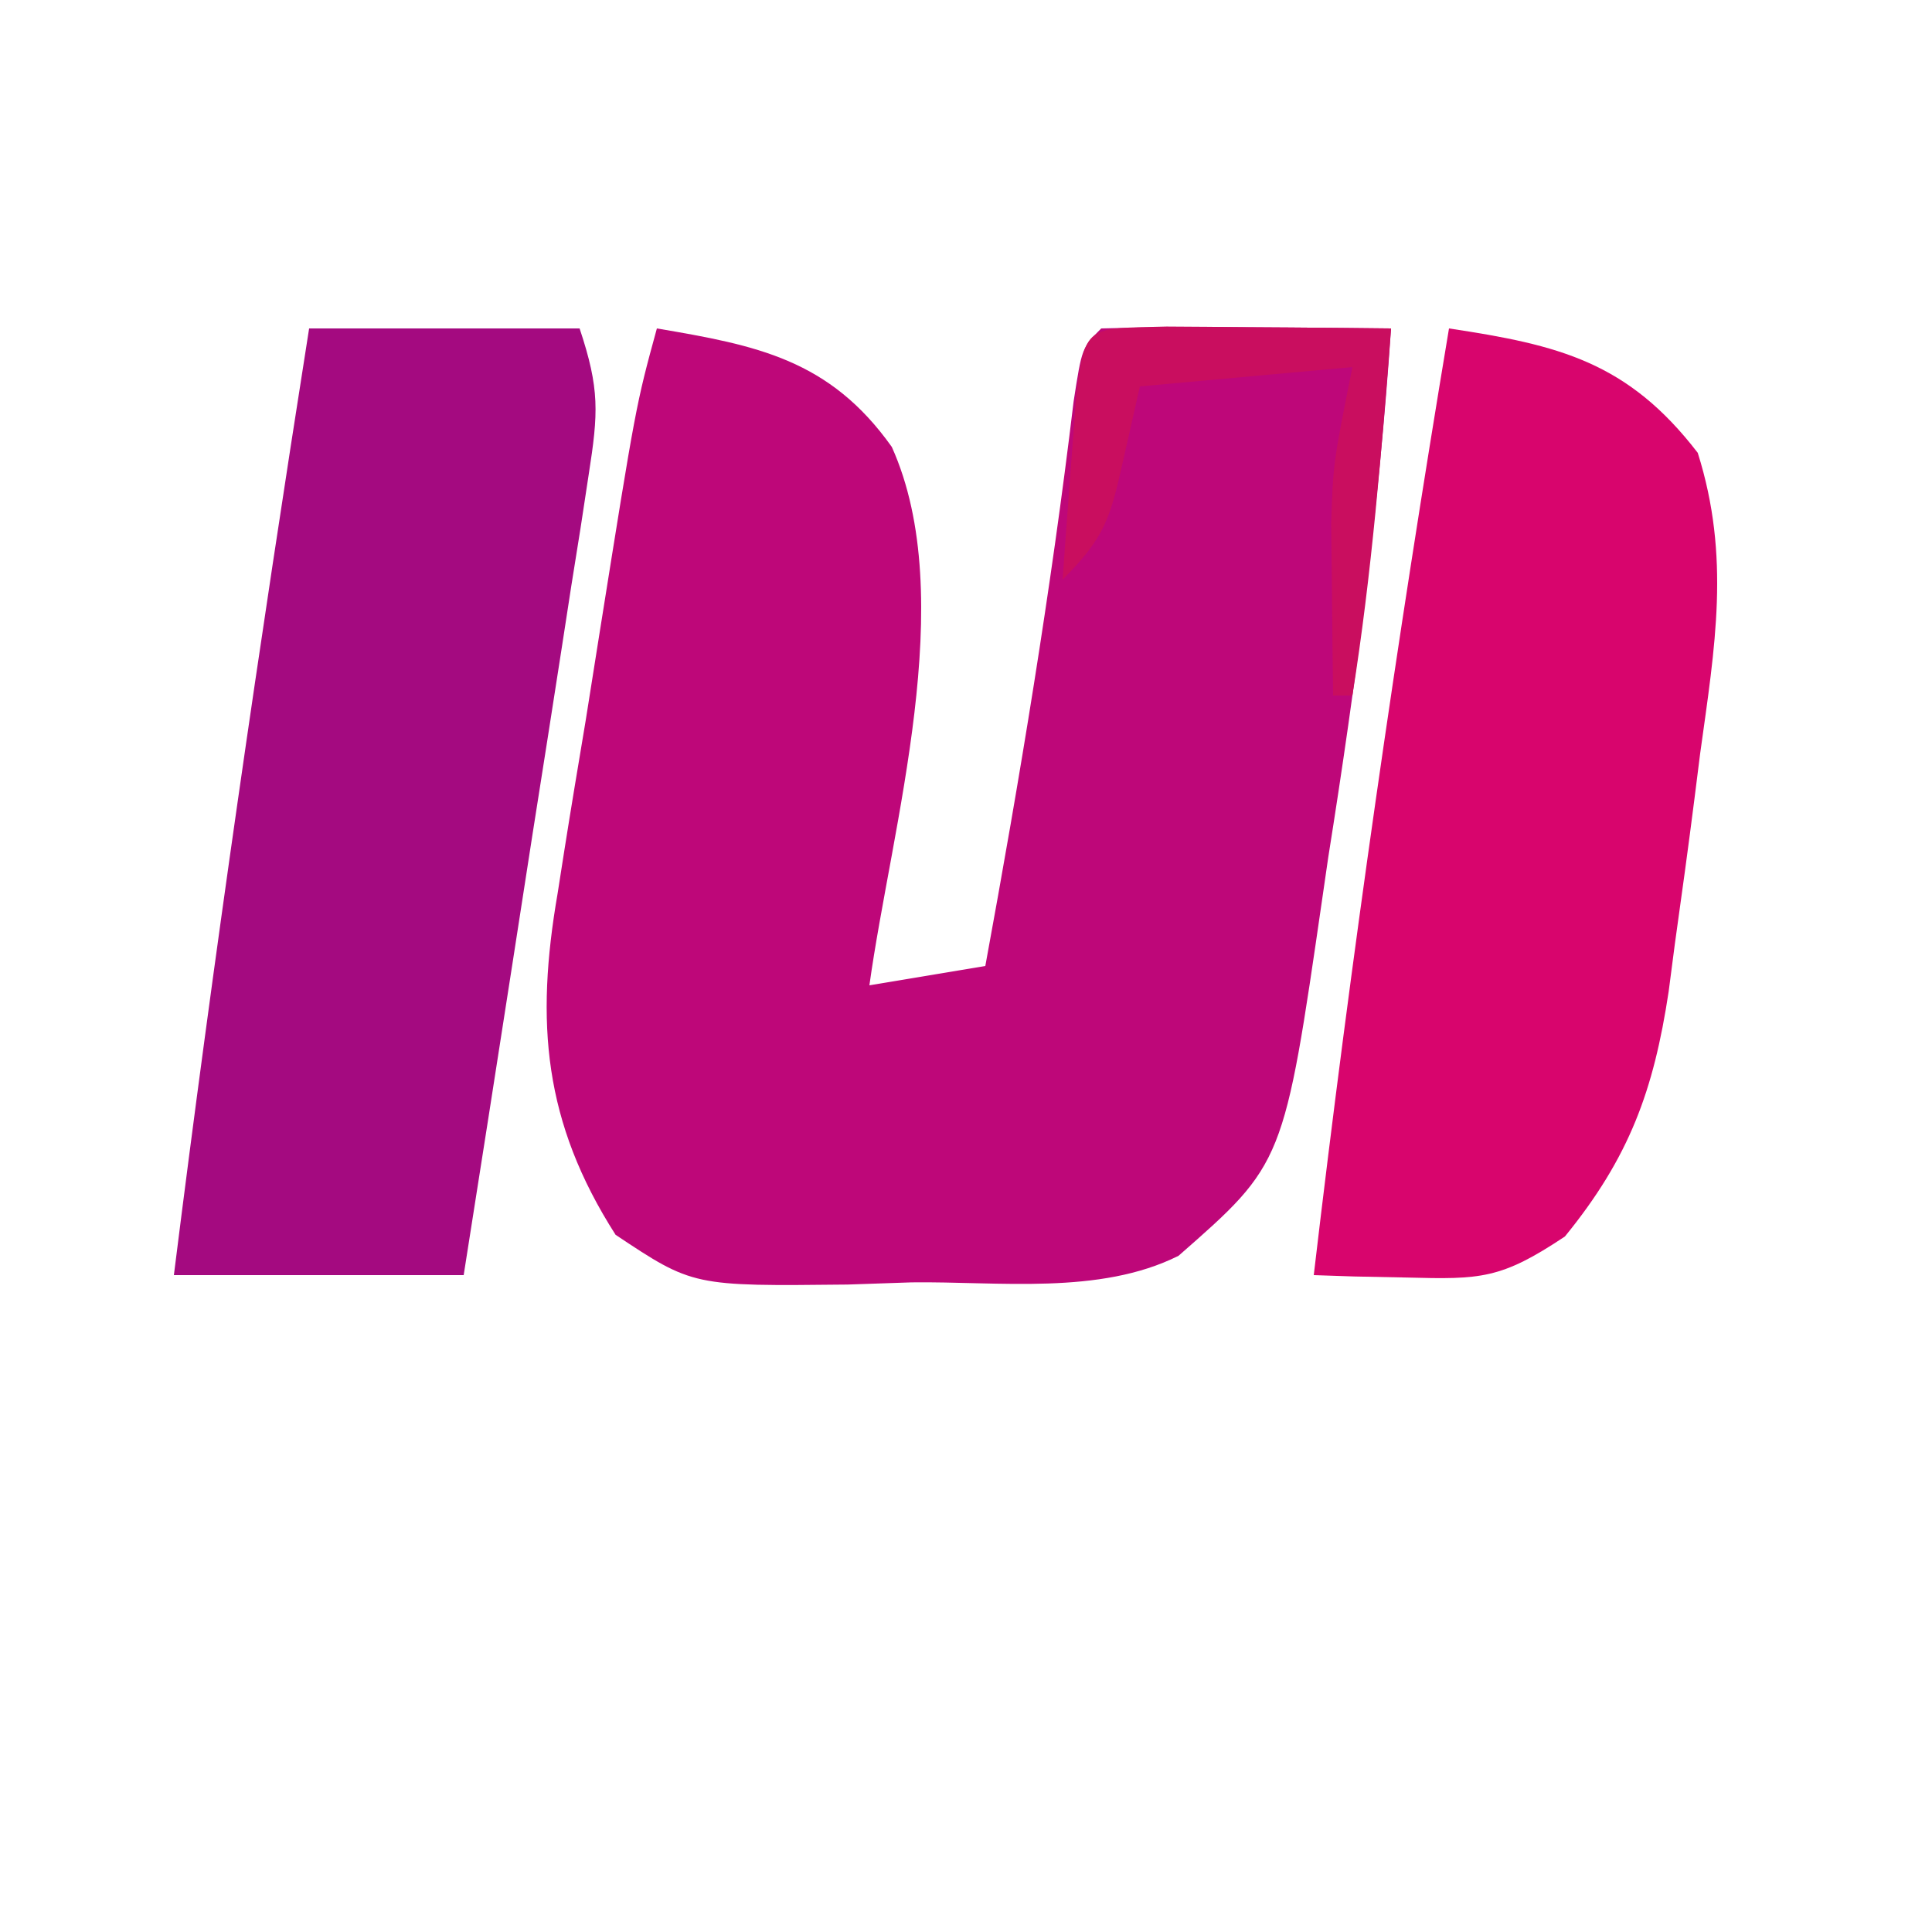 <?xml version="1.0" encoding="UTF-8"?>
<svg version="1.1" xmlns="http://www.w3.org/2000/svg" width="100" height="100">
<path d="M0 0 C5.168 0.876 8.936 1.595 12.16 6.133 C15.677 13.951 12.146 25.755 11 34 C13.97 33.505 13.97 33.505 17 33 C18.784 23.283 20.395 13.592 21.57 3.781 C22 1 22 1 23 0 C25.53 -0.073 28.033 -0.092 30.562 -0.062 C31.629 -0.056 31.629 -0.056 32.717 -0.049 C34.478 -0.037 36.239 -0.019 38 0 C37.383 9.206 36.201 18.266 34.75 27.375 C34.654 28.04 34.558 28.704 34.458 29.389 C32.454 43.223 32.454 43.223 27 48 C22.902 50.049 17.692 49.317 13.188 49.375 C11.547 49.431 11.547 49.431 9.873 49.488 C1.866 49.576 1.866 49.576 -2.137 46.914 C-5.866 41.082 -6.293 35.916 -5.137 29.238 C-5.025 28.525 -4.914 27.812 -4.799 27.077 C-4.443 24.82 -4.065 22.567 -3.688 20.312 C-3.445 18.789 -3.203 17.265 -2.963 15.74 C-1.086 3.971 -1.086 3.971 0 0 Z " fill="#BE0779" transform="translate(34,17)"/>
<path d="M0 0 C4.62 0 9.24 0 14 0 C15.049 3.146 14.969 4.371 14.471 7.563 C14.331 8.484 14.191 9.405 14.046 10.353 C13.888 11.344 13.729 12.335 13.566 13.355 C13.41 14.372 13.253 15.389 13.091 16.437 C12.588 19.688 12.076 22.938 11.562 26.188 C11.22 28.39 10.878 30.592 10.537 32.795 C9.699 38.198 8.852 43.599 8 49 C3.05 49 -1.9 49 -7 49 C-4.949 32.619 -2.572 16.307 0 0 Z " fill="#A40A80" transform="translate(16,17)"/>
<path d="M0 0 C5.692 0.856 9.255 1.731 12.875 6.438 C14.577 11.828 13.767 16.459 13 22 C12.904 22.762 12.808 23.525 12.709 24.31 C12.389 26.835 12.042 29.355 11.688 31.875 C11.582 32.683 11.477 33.492 11.369 34.325 C10.594 39.435 9.346 42.895 6 47 C2.686 49.209 1.655 49.225 -2.188 49.125 C-3.089 49.107 -3.99 49.089 -4.918 49.07 C-5.605 49.047 -6.292 49.024 -7 49 C-5.075 32.594 -2.72 16.293 0 0 Z " fill="#D8056D" transform="translate(75,17)"/>
<path d="M0 0 C1.395 0.007 2.789 0.019 4.184 0.035 C4.895 0.04 5.605 0.044 6.338 0.049 C8.099 0.061 9.86 0.079 11.621 0.098 C11.13 6.463 10.625 12.79 9.621 19.098 C9.291 19.098 8.961 19.098 8.621 19.098 C8.594 17.202 8.575 15.306 8.559 13.41 C8.547 12.354 8.535 11.299 8.523 10.211 C8.621 7.098 8.621 7.098 9.621 2.098 C5.991 2.428 2.361 2.758 -1.379 3.098 C-1.668 4.376 -1.956 5.655 -2.254 6.973 C-2.92 9.922 -3.181 10.9 -5.379 13.098 C-5.239 11.118 -5.091 9.139 -4.941 7.16 C-4.86 6.058 -4.779 4.956 -4.695 3.82 C-4.231 -0.179 -4.151 0.12 0 0 Z " fill="#C90E5F" transform="translate(60.379,16.902)"/>
</svg>

